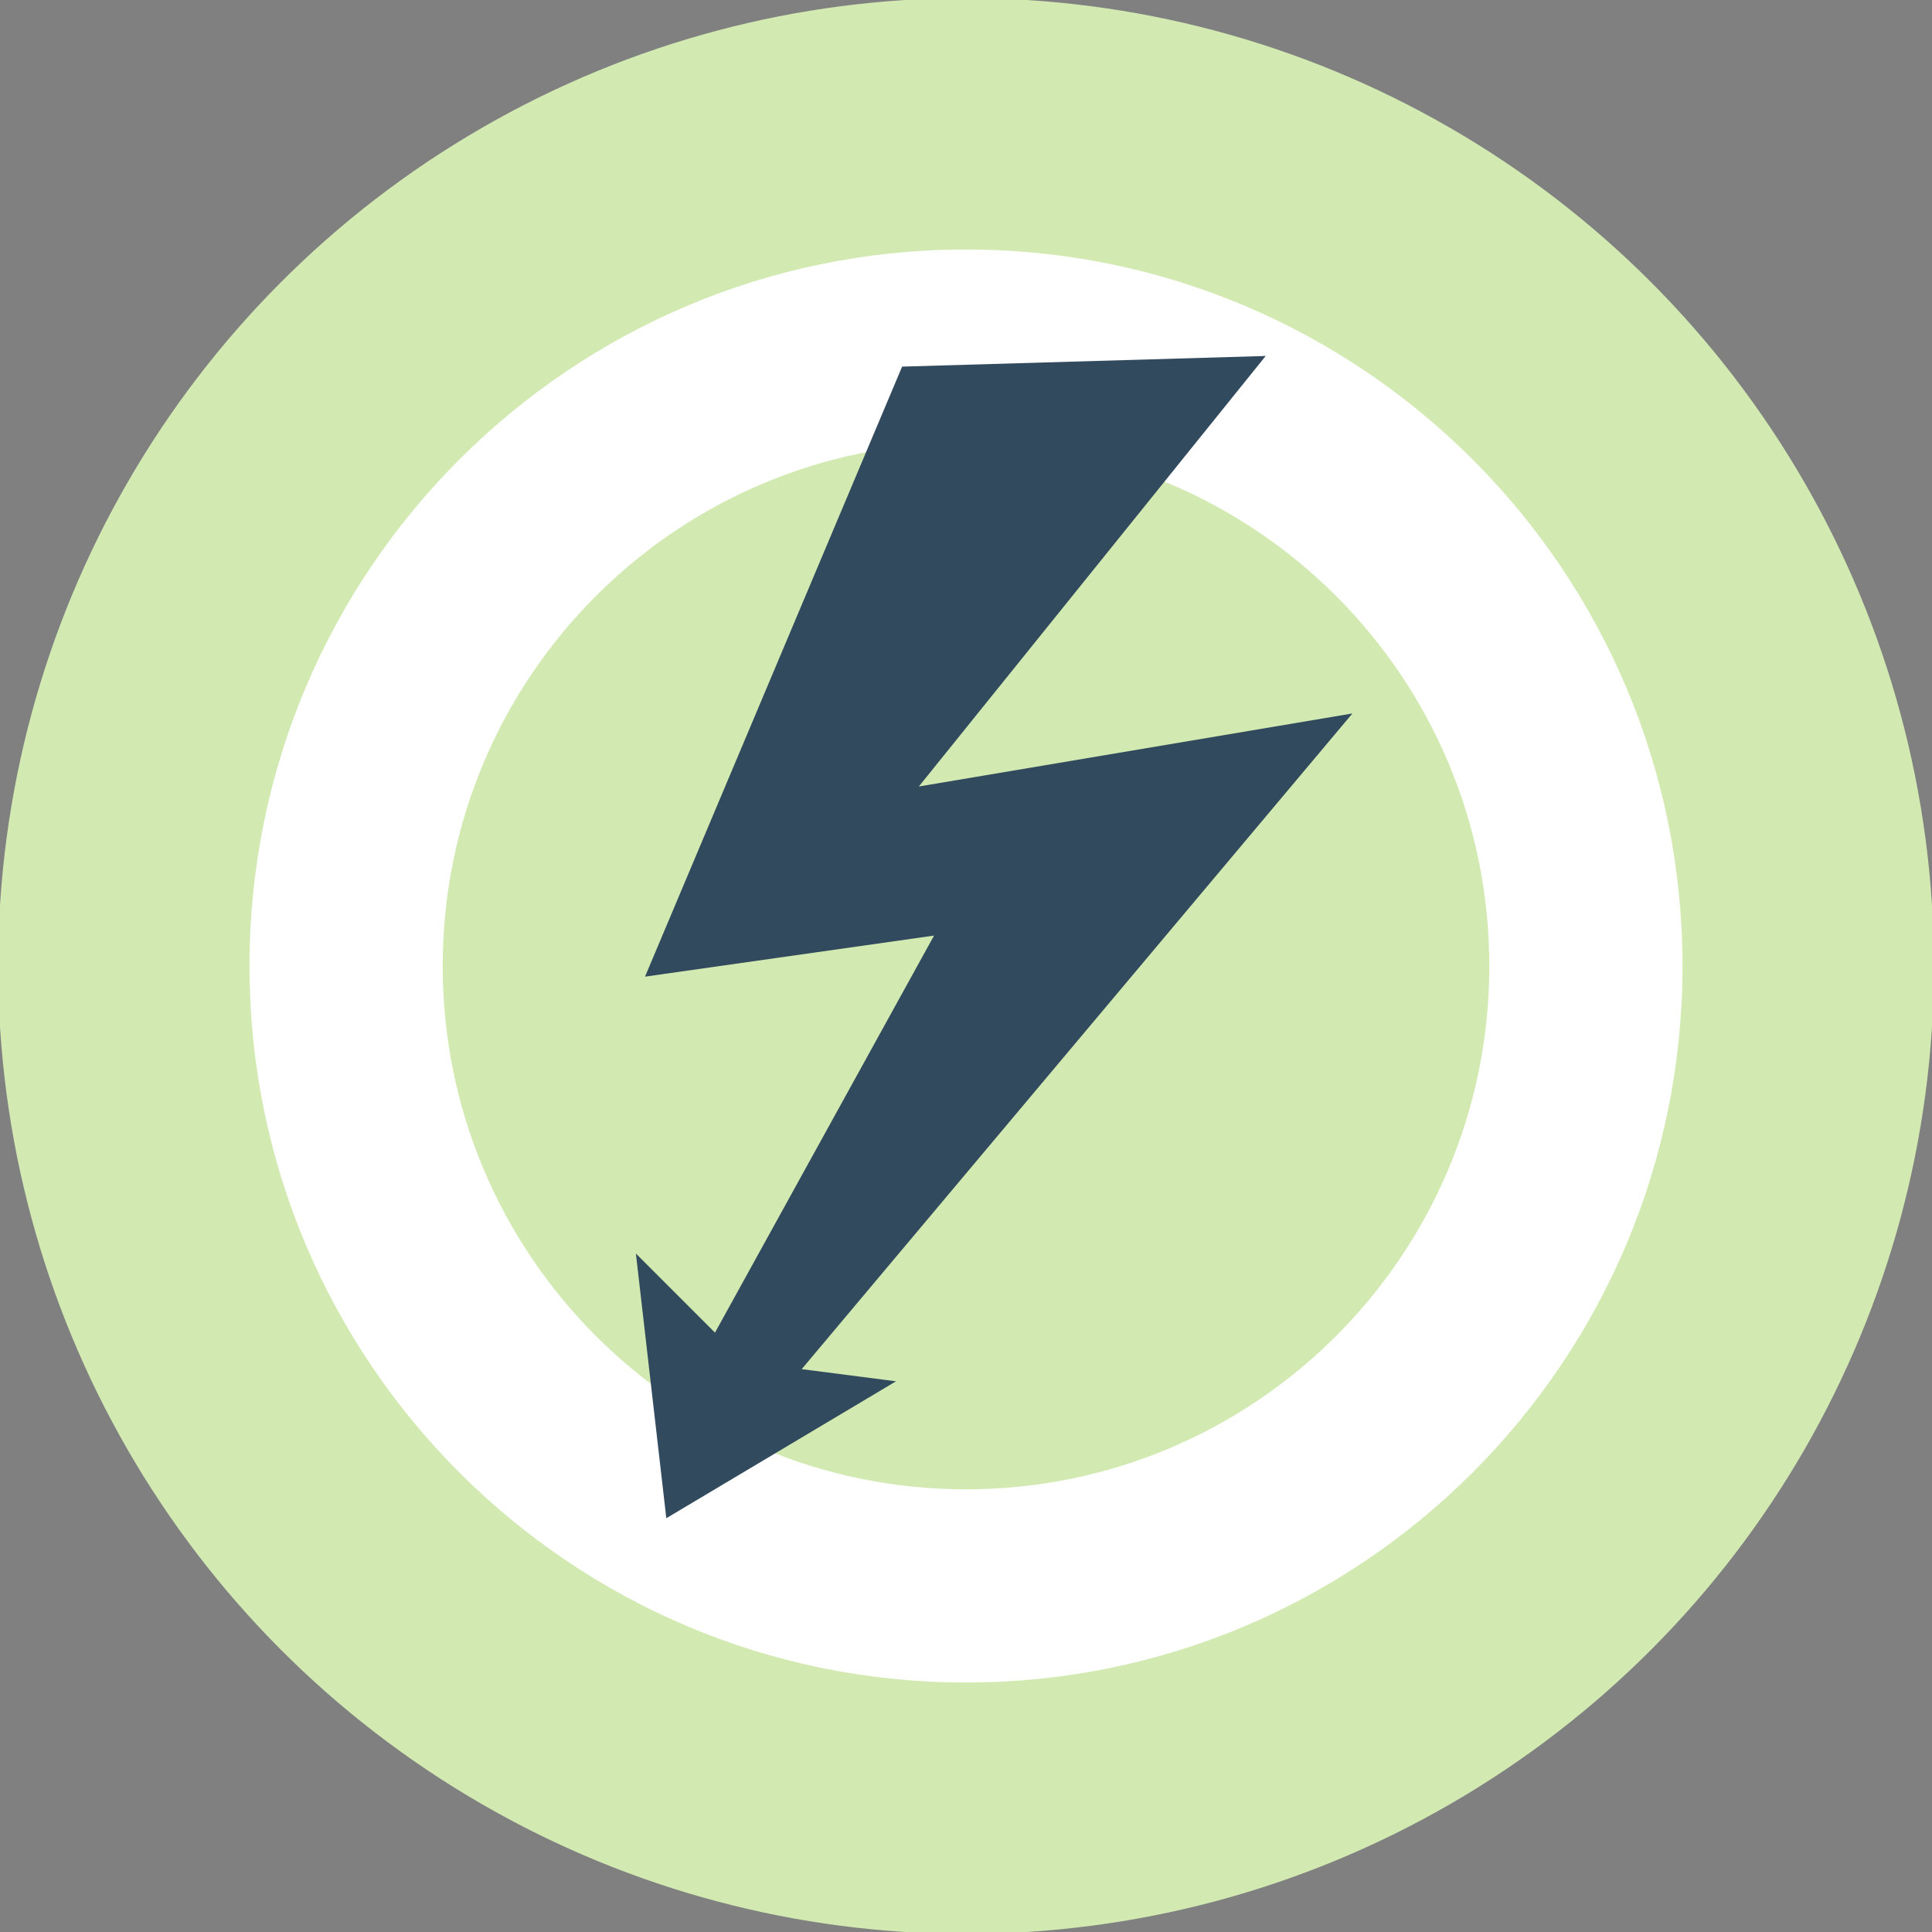 <?xml version="1.0" encoding="utf-8"?>
<!-- Generator: Adobe Illustrator 21.1.0, SVG Export Plug-In . SVG Version: 6.00 Build 0)  -->
<svg version="1.1" id="Layer_1" xmlns="http://www.w3.org/2000/svg" xmlns:xlink="http://www.w3.org/1999/xlink" x="0px" y="0px"
	 viewBox="0 0 508 508" style="enable-background:new 0 0 508 508;" xml:space="preserve">
<rect x="0" y="0" width="508" height="508" fill="#808080" stroke="none"/>
<style type="text/css">
	.st0{fill:#D2EAB2;stroke:#D2EAB2;stroke-miterlimit:10;}
	.st1{fill:#FFFFFF;}
	.st2{fill:#324A5E;}
</style>
<circle class="st0" cx="254" cy="254" r="254"/>
<path class="st1" d="M254,65.6C150,65.6,65.6,150,65.6,254S150,442.4,254,442.4S442.4,358,442.4,254S358,65.6,254,65.6z M254,391.6
	c-76,0-137.6-61.6-137.6-137.6S178,116.4,254,116.4S391.6,178,391.6,254S330,391.6,254,391.6z"/>
<polygon class="st2" points="355.6,187.6 241.6,206.8 332.8,93.6 237.2,96.4 169.6,256.8 245.6,246 188,350.4 167.2,329.6 
	175.2,399.2 235.6,363.2 210.8,360 "/>
</svg>
